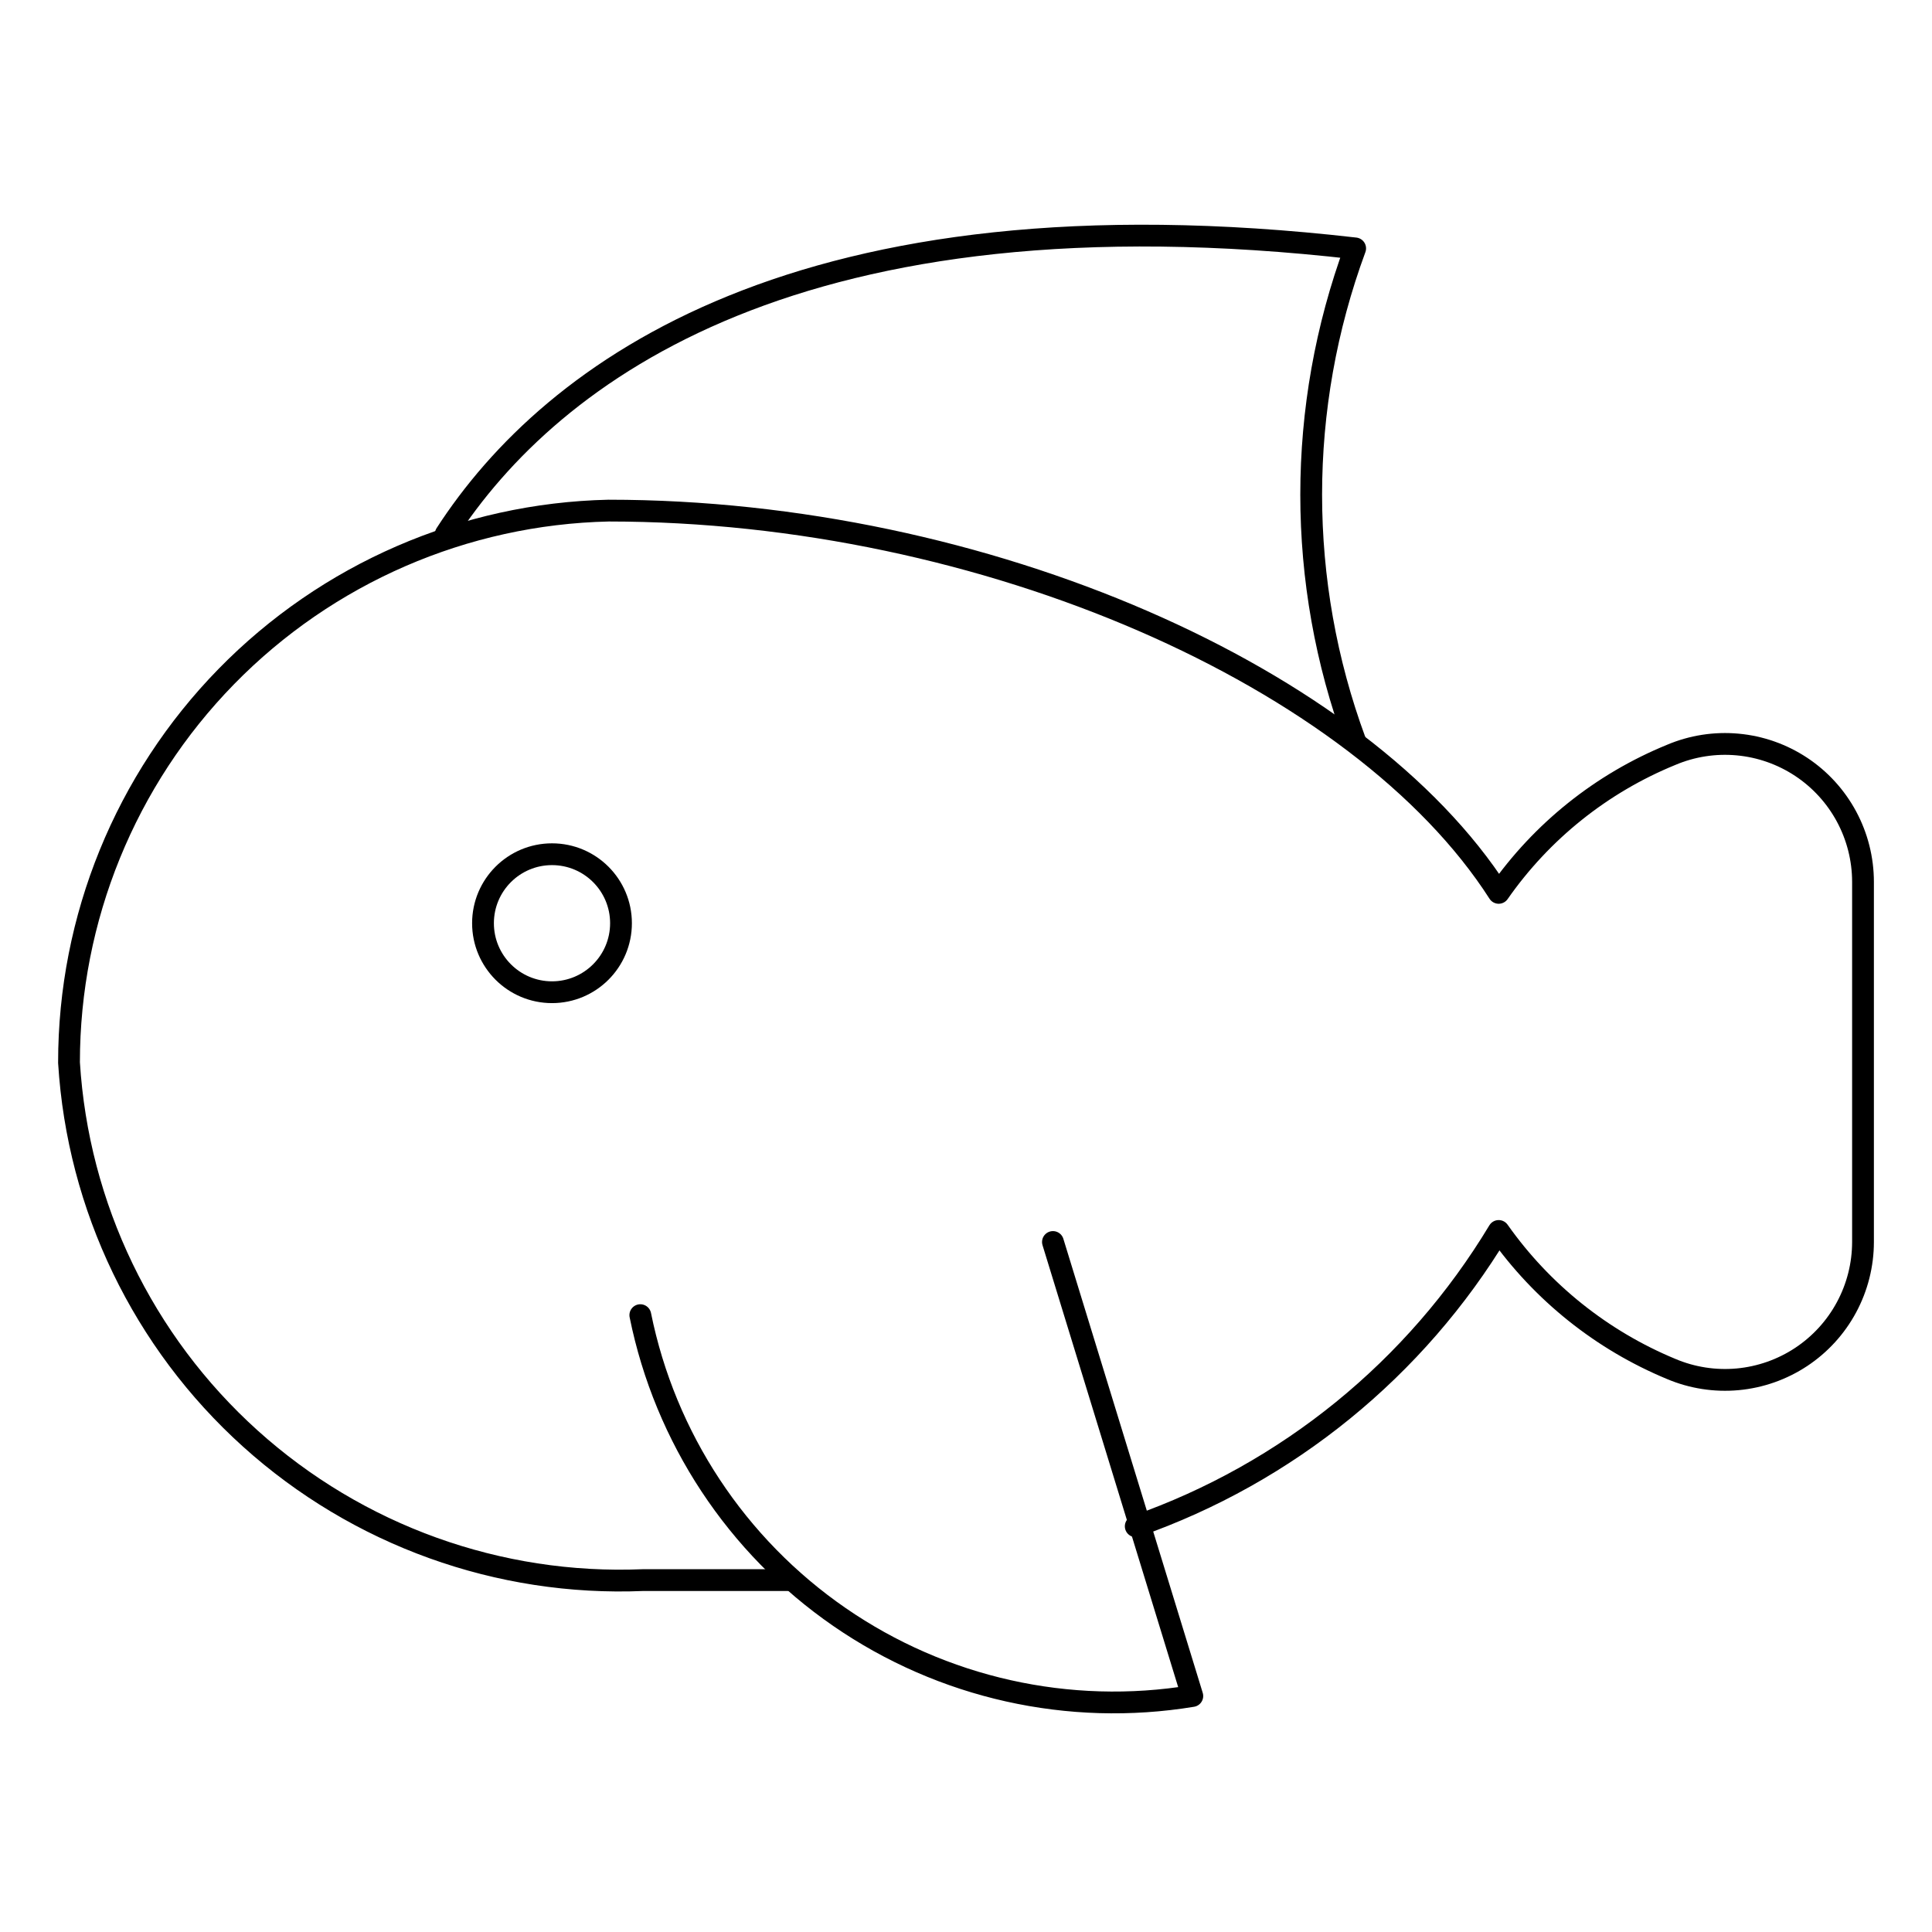 <svg width="152" height="152" viewBox="0 0 152 152" fill="none" xmlns="http://www.w3.org/2000/svg">
<path d="M89.354 120.08C101.288 115.897 111.387 107.68 117.909 96.846C121.316 101.675 126.021 105.439 131.48 107.703C133.13 108.402 134.928 108.681 136.712 108.517C138.497 108.352 140.212 107.748 141.707 106.759C143.201 105.77 144.427 104.427 145.276 102.848C146.125 101.27 146.57 99.506 146.572 97.714V69.377C146.57 67.585 146.125 65.821 145.276 64.243C144.427 62.665 143.201 61.321 141.707 60.332C140.212 59.343 138.497 58.739 136.712 58.575C134.928 58.41 133.13 58.69 131.48 59.389C126.006 61.626 121.293 65.396 117.909 70.246C107.052 53.309 77.52 40.172 47.88 40.172C36.532 40.427 25.735 45.115 17.801 53.232C9.867 61.349 5.426 72.249 5.429 83.6C6.129 94.948 11.252 105.569 19.697 113.181C28.142 120.793 39.235 124.791 50.594 124.314C53.852 124.314 59.063 124.314 62.32 124.314" stroke="black" stroke-width="1.714" stroke-linecap="round" stroke-linejoin="round"/>
<path d="M43.429 78.063C46.427 78.063 48.857 75.632 48.857 72.634C48.857 69.636 46.427 67.206 43.429 67.206C40.431 67.206 38 69.636 38 72.634C38 75.632 40.431 78.063 43.429 78.063Z" stroke="black" stroke-width="1.714" stroke-linecap="round" stroke-linejoin="round"/>
<path d="M35.068 42.017C43.428 29.097 63.08 14.549 106.617 19.543C102.005 32.051 102.005 45.794 106.617 58.303" stroke="black" stroke-width="1.714" stroke-linecap="round" stroke-linejoin="round"/>
<path d="M50.377 103.469C52.327 113.115 57.943 121.628 66.043 127.218C74.143 132.807 84.095 135.035 93.805 133.434L82.84 97.714" stroke="black" stroke-width="1.714" stroke-linecap="round" stroke-linejoin="round"/>
</svg>
